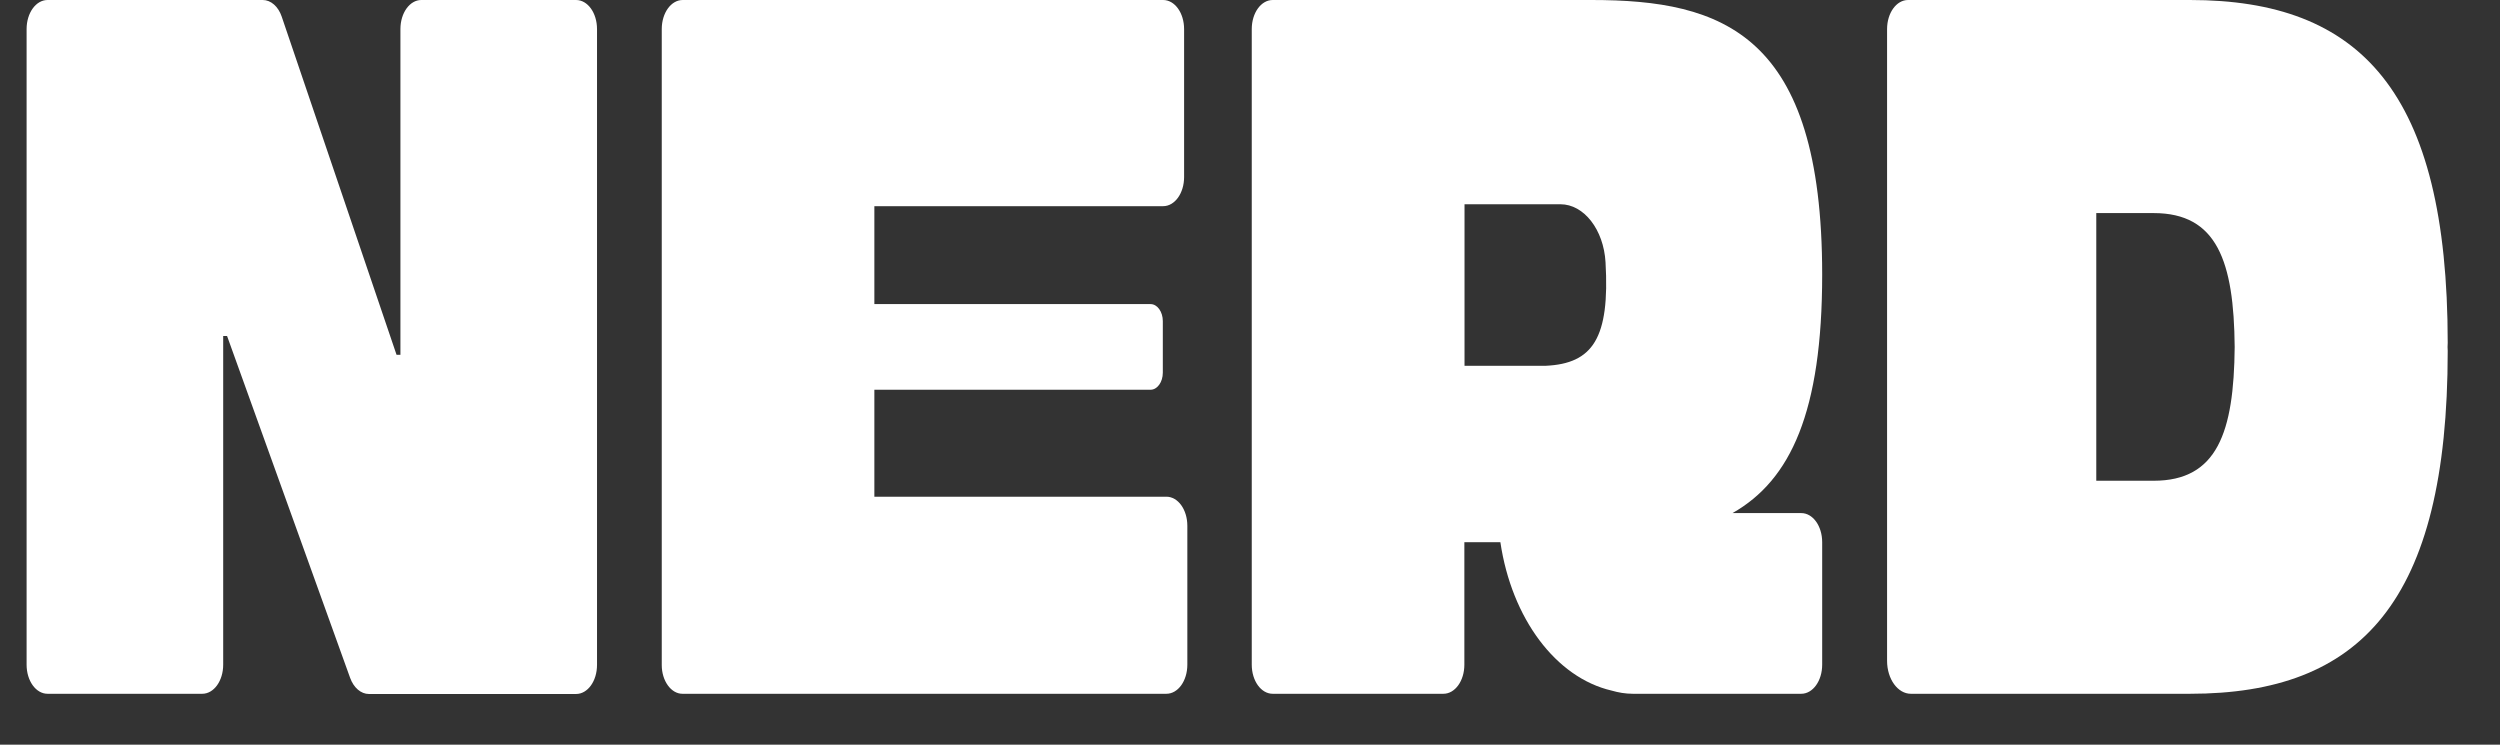 <svg width="47" height="14" viewBox="0 0 47 14" fill="none" xmlns="http://www.w3.org/2000/svg">
<rect x="0" y="0" width="47" height="14" fill="#333333" stroke="none"/>
<path d="M7.528 6.67H7.455L5.296 0.312C5.232 0.122 5.092 0 4.94 0H0.894C0.675 0 0.5 0.243 0.5 0.547V12.496C0.5 12.8 0.675 13.043 0.894 13.043H3.802C4.021 13.043 4.196 12.8 4.196 12.496V6.317H4.269L6.582 12.743C6.649 12.93 6.787 13.047 6.935 13.047H10.83C11.049 13.047 11.224 12.804 11.224 12.5V0.547C11.224 0.243 11.049 0 10.83 0H7.921C7.703 0 7.528 0.243 7.528 0.547V6.67Z" fill="white"/>
<path d="M16.438 7.327H21.631C21.756 7.327 21.861 7.185 21.861 7.006V6.037C21.861 5.863 21.759 5.717 21.631 5.717H16.438V3.876H21.867C22.086 3.876 22.261 3.633 22.261 3.329V0.547C22.261 0.243 22.086 0 21.867 0H12.835C12.616 0 12.441 0.243 12.441 0.547V12.504C12.441 12.8 12.616 13.043 12.829 13.043H21.928C22.147 13.043 22.322 12.8 22.322 12.496V9.885C22.322 9.581 22.147 9.338 21.928 9.338H16.438V7.327Z" fill="white"/>
<path d="M34.257 5.161C34.257 0.633 32.39 0 29.919 0H23.927C23.708 0 23.533 0.243 23.533 0.547V12.496C23.533 12.8 23.708 13.043 23.927 13.043H27.136C27.355 13.043 27.53 12.8 27.53 12.496V10.193H28.207C28.42 11.628 29.251 12.739 30.298 12.983C30.424 13.019 30.555 13.043 30.698 13.043H33.863C34.082 13.043 34.257 12.8 34.257 12.496V10.193C34.257 9.889 34.082 9.646 33.863 9.646H32.571C33.665 9.025 34.257 7.744 34.257 5.161ZM27.533 3.84H29.336C29.779 3.84 30.149 4.318 30.184 4.93C30.266 6.358 29.945 6.836 29.058 6.877H27.533V3.84Z" fill="white"/>
<path d="M46.017 6.447C46.017 1.711 44.369 0 41.172 0H35.871C35.653 0 35.477 0.243 35.477 0.547V12.423C35.477 12.768 35.679 13.043 35.924 13.043H41.172C44.369 13.043 46.017 11.328 46.017 6.597C46.017 6.572 46.014 6.548 46.014 6.524C46.014 6.495 46.017 6.475 46.017 6.447ZM40.489 9.038H39.41V7.57V4.006H40.489C41.679 4.006 41.998 4.91 42.012 6.524C41.998 8.133 41.682 9.038 40.489 9.038Z" fill="white"/>
</svg>
